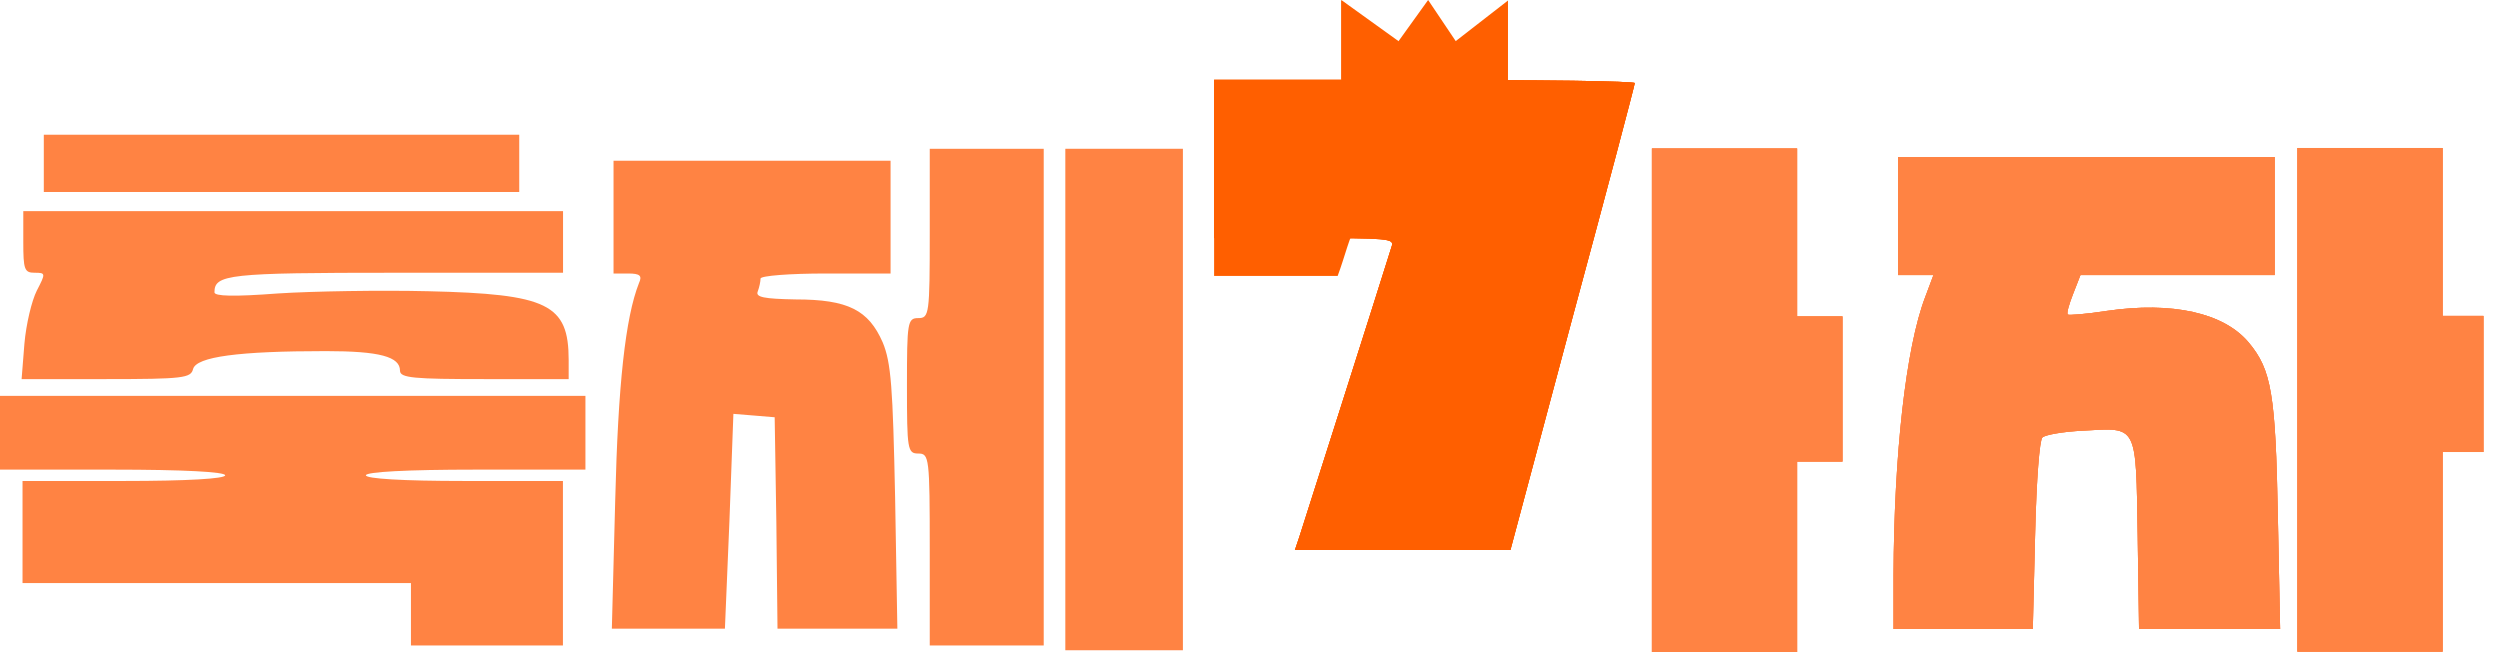 <svg width="92" height="24" viewBox="0 0 92 24" fill="none" xmlns="http://www.w3.org/2000/svg">
<path d="M1.612 6.011V7.065H10.36H19.108V6.011V4.958H10.36H1.612V6.011Z" fill="#FF8343"/>
<path d="M34.215 8.59C34.215 11.56 34.194 11.706 33.795 11.706C33.397 11.706 33.376 11.851 33.376 14.198C33.376 16.545 33.397 16.69 33.795 16.69C34.194 16.69 34.215 16.836 34.215 20.221V23.752H36.312H38.409V14.614V5.475H36.312H34.215V8.59Z" fill="#FF8343"/>
<path d="M39.204 14.702V23.929H41.367H43.531V14.702V5.475H41.367H39.204V14.702Z" fill="#FF8343"/>
<path d="M22.578 7.991V10.065H23.119C23.556 10.065 23.639 10.148 23.514 10.418C23.015 11.683 22.744 14.152 22.64 18.404L22.516 23.134H24.596H26.677L26.843 19.172L26.989 15.23L27.759 15.293L28.508 15.355L28.57 19.234L28.612 23.134H30.817H33.023L32.94 18.301C32.856 14.255 32.794 13.343 32.482 12.596C31.962 11.413 31.213 11.019 29.278 11.019C28.113 10.998 27.8 10.936 27.884 10.729C27.946 10.563 27.988 10.355 27.988 10.252C27.988 10.148 29.07 10.065 30.381 10.065H32.773V7.991V5.916H27.676H22.578V7.991Z" fill="#FF8343"/>
<path d="M0.857 8.904C0.857 9.913 0.898 10.037 1.271 10.037C1.685 10.037 1.685 10.057 1.354 10.696C1.167 11.067 0.96 11.932 0.898 12.653L0.795 13.951H3.898C6.754 13.951 7.023 13.91 7.105 13.58C7.23 13.127 8.781 12.921 11.988 12.921C13.975 12.921 14.72 13.127 14.72 13.642C14.72 13.91 15.237 13.951 17.823 13.951H20.927V13.251C20.927 11.19 20.161 10.82 15.754 10.717C13.995 10.675 11.492 10.717 10.23 10.799C8.595 10.923 7.892 10.902 7.892 10.758C7.892 10.098 8.388 10.037 14.554 10.037H20.72V8.904V7.77H10.788H0.857V8.904Z" fill="#FF8343"/>
<path d="M0 15.926V17.282H4.143C6.774 17.282 8.286 17.366 8.286 17.491C8.286 17.616 6.898 17.7 4.557 17.7H0.829V19.578V21.456H7.976H15.123V22.604V23.752H17.919H20.716V20.726V17.7H17.091C14.812 17.7 13.465 17.616 13.465 17.491C13.465 17.366 14.957 17.282 17.505 17.282H21.544V15.926V14.569H10.772H0V15.926Z" fill="#FF8343"/>
<path d="M84.544 14.714V23.982H87.216H89.888V20.308V16.634H90.639H91.391V14.129V11.625H90.639H89.888V8.535V5.446H87.216H84.544V14.714Z" fill="#FF8343"/>
<path d="M60.79 14.732V24H63.462H66.134V20.493V16.986H66.969H67.803V14.315V11.643H66.969H66.134V8.554V5.464H63.462H60.79V14.732Z" fill="#FF8343"/>
<path d="M69.849 7.951V10.122H70.5H71.151L70.851 10.923C70.132 12.793 69.698 16.751 69.682 21.176V23.147H72.253H74.808L74.892 19.707C74.942 17.569 75.059 16.2 75.159 16.1C75.259 16 75.927 15.883 76.645 15.849C78.682 15.732 78.599 15.582 78.666 19.707L78.716 23.147H81.321H83.909L83.826 19.005C83.742 14.497 83.592 13.612 82.757 12.61C81.838 11.508 79.935 11.09 77.53 11.441C76.779 11.558 76.127 11.608 76.094 11.575C76.044 11.524 76.144 11.19 76.294 10.806L76.561 10.122H80.135H83.709V7.951V5.78H76.779H69.849V7.951Z" fill="#FF8343"/>
<path d="M44.677 5.849V8.762H47.999C51.079 8.762 51.305 8.779 51.218 9.053C50.696 10.732 47.93 19.402 47.808 19.779L47.652 20.241H51.618H55.584L57.863 11.709C59.133 7.014 60.16 3.125 60.16 3.057C60.16 2.988 56.68 2.937 52.418 2.937H44.677V5.849Z" fill="#FF5F00"/>
<path d="M84.544 14.714V23.982H87.216H89.888V20.308V16.634H90.639H91.391V14.129V11.625H90.639H89.888V8.535V5.446H87.216H84.544V14.714Z" fill="#FF8343"/>
<path d="M60.79 14.732V24H63.462H66.134V20.493V16.986H66.969H67.803V14.315V11.643H66.969H66.134V8.554V5.464H63.462H60.79V14.732Z" fill="#FF8343"/>
<path d="M69.849 7.951V10.122H70.5H71.151L70.851 10.923C70.132 12.793 69.698 16.751 69.682 21.176V23.147H72.253H74.808L74.892 19.707C74.942 17.569 75.059 16.2 75.159 16.1C75.259 16 75.927 15.883 76.645 15.849C78.682 15.732 78.599 15.582 78.666 19.707L78.716 23.147H81.321H83.909L83.826 19.005C83.742 14.497 83.592 13.612 82.757 12.61C81.838 11.508 79.935 11.09 77.53 11.441C76.779 11.558 76.127 11.608 76.094 11.575C76.044 11.524 76.144 11.19 76.294 10.806L76.561 10.122H80.135H83.709V7.951V5.78H76.779H69.849V7.951Z" fill="#FF8343"/>
<path d="M44.677 5.849V8.762H47.999C51.079 8.762 51.305 8.779 51.218 9.053C50.696 10.732 47.93 19.402 47.808 19.779L47.652 20.241H51.618H55.584L57.863 11.709C59.133 7.014 60.16 3.125 60.16 3.057C60.16 2.988 56.68 2.937 52.418 2.937H44.677V5.849Z" fill="#FF5F00"/>
<path d="M84.544 14.714V23.982H87.216H89.888V20.308V16.634H90.639H91.391V14.129V11.625H90.639H89.888V8.535V5.446H87.216H84.544V14.714Z" fill="#FF8343"/>
<path d="M60.79 14.732V24H63.462H66.134V20.493V16.986H66.969H67.803V14.315V11.643H66.969H66.134V8.554V5.464H63.462H60.79V14.732Z" fill="#FF8343"/>
<path d="M69.849 7.951V10.122H70.5H71.151L70.851 10.923C70.132 12.793 69.698 16.751 69.682 21.176V23.147H72.253H74.808L74.892 19.707C74.942 17.569 75.059 16.2 75.159 16.1C75.259 16 75.927 15.883 76.645 15.849C78.682 15.732 78.599 15.582 78.666 19.707L78.716 23.147H81.321H83.909L83.826 19.005C83.742 14.497 83.592 13.612 82.757 12.61C81.838 11.508 79.935 11.09 77.53 11.441C76.779 11.558 76.127 11.608 76.094 11.575C76.044 11.524 76.144 11.19 76.294 10.806L76.561 10.122H80.135H83.709V7.951V5.78H76.779H69.849V7.951Z" fill="#FF8343"/>
<path d="M44.677 5.849V8.762H47.999C51.079 8.762 51.305 8.779 51.218 9.053C50.696 10.732 47.93 19.402 47.808 19.779L47.652 20.241H51.618H55.584L57.863 11.709C59.133 7.014 60.16 3.125 60.16 3.057C60.16 2.988 56.68 2.937 52.418 2.937H44.677V5.849Z" fill="#FF5F00"/>
<path d="M55.494 0.019L51.713 2.955H55.494L55.494 0.019Z" fill="#FF5F00"/>
<path d="M49.36 0.019V2.955H53.142L49.36 0.019Z" fill="#FF5F00"/>
<path d="M52.555 0L50.444 2.937H54.527L52.555 0Z" fill="#FF5F00"/>
<path d="M49.36 0V2.937H53.443L49.36 0Z" fill="#FF5F00"/>
<path d="M44.679 8.123C44.679 8.123 50.33 7.461 49.977 8.123C49.623 8.786 49.517 9.374 49.226 10.154H44.679V8.123Z" fill="#FF5F00"/>
</svg>

